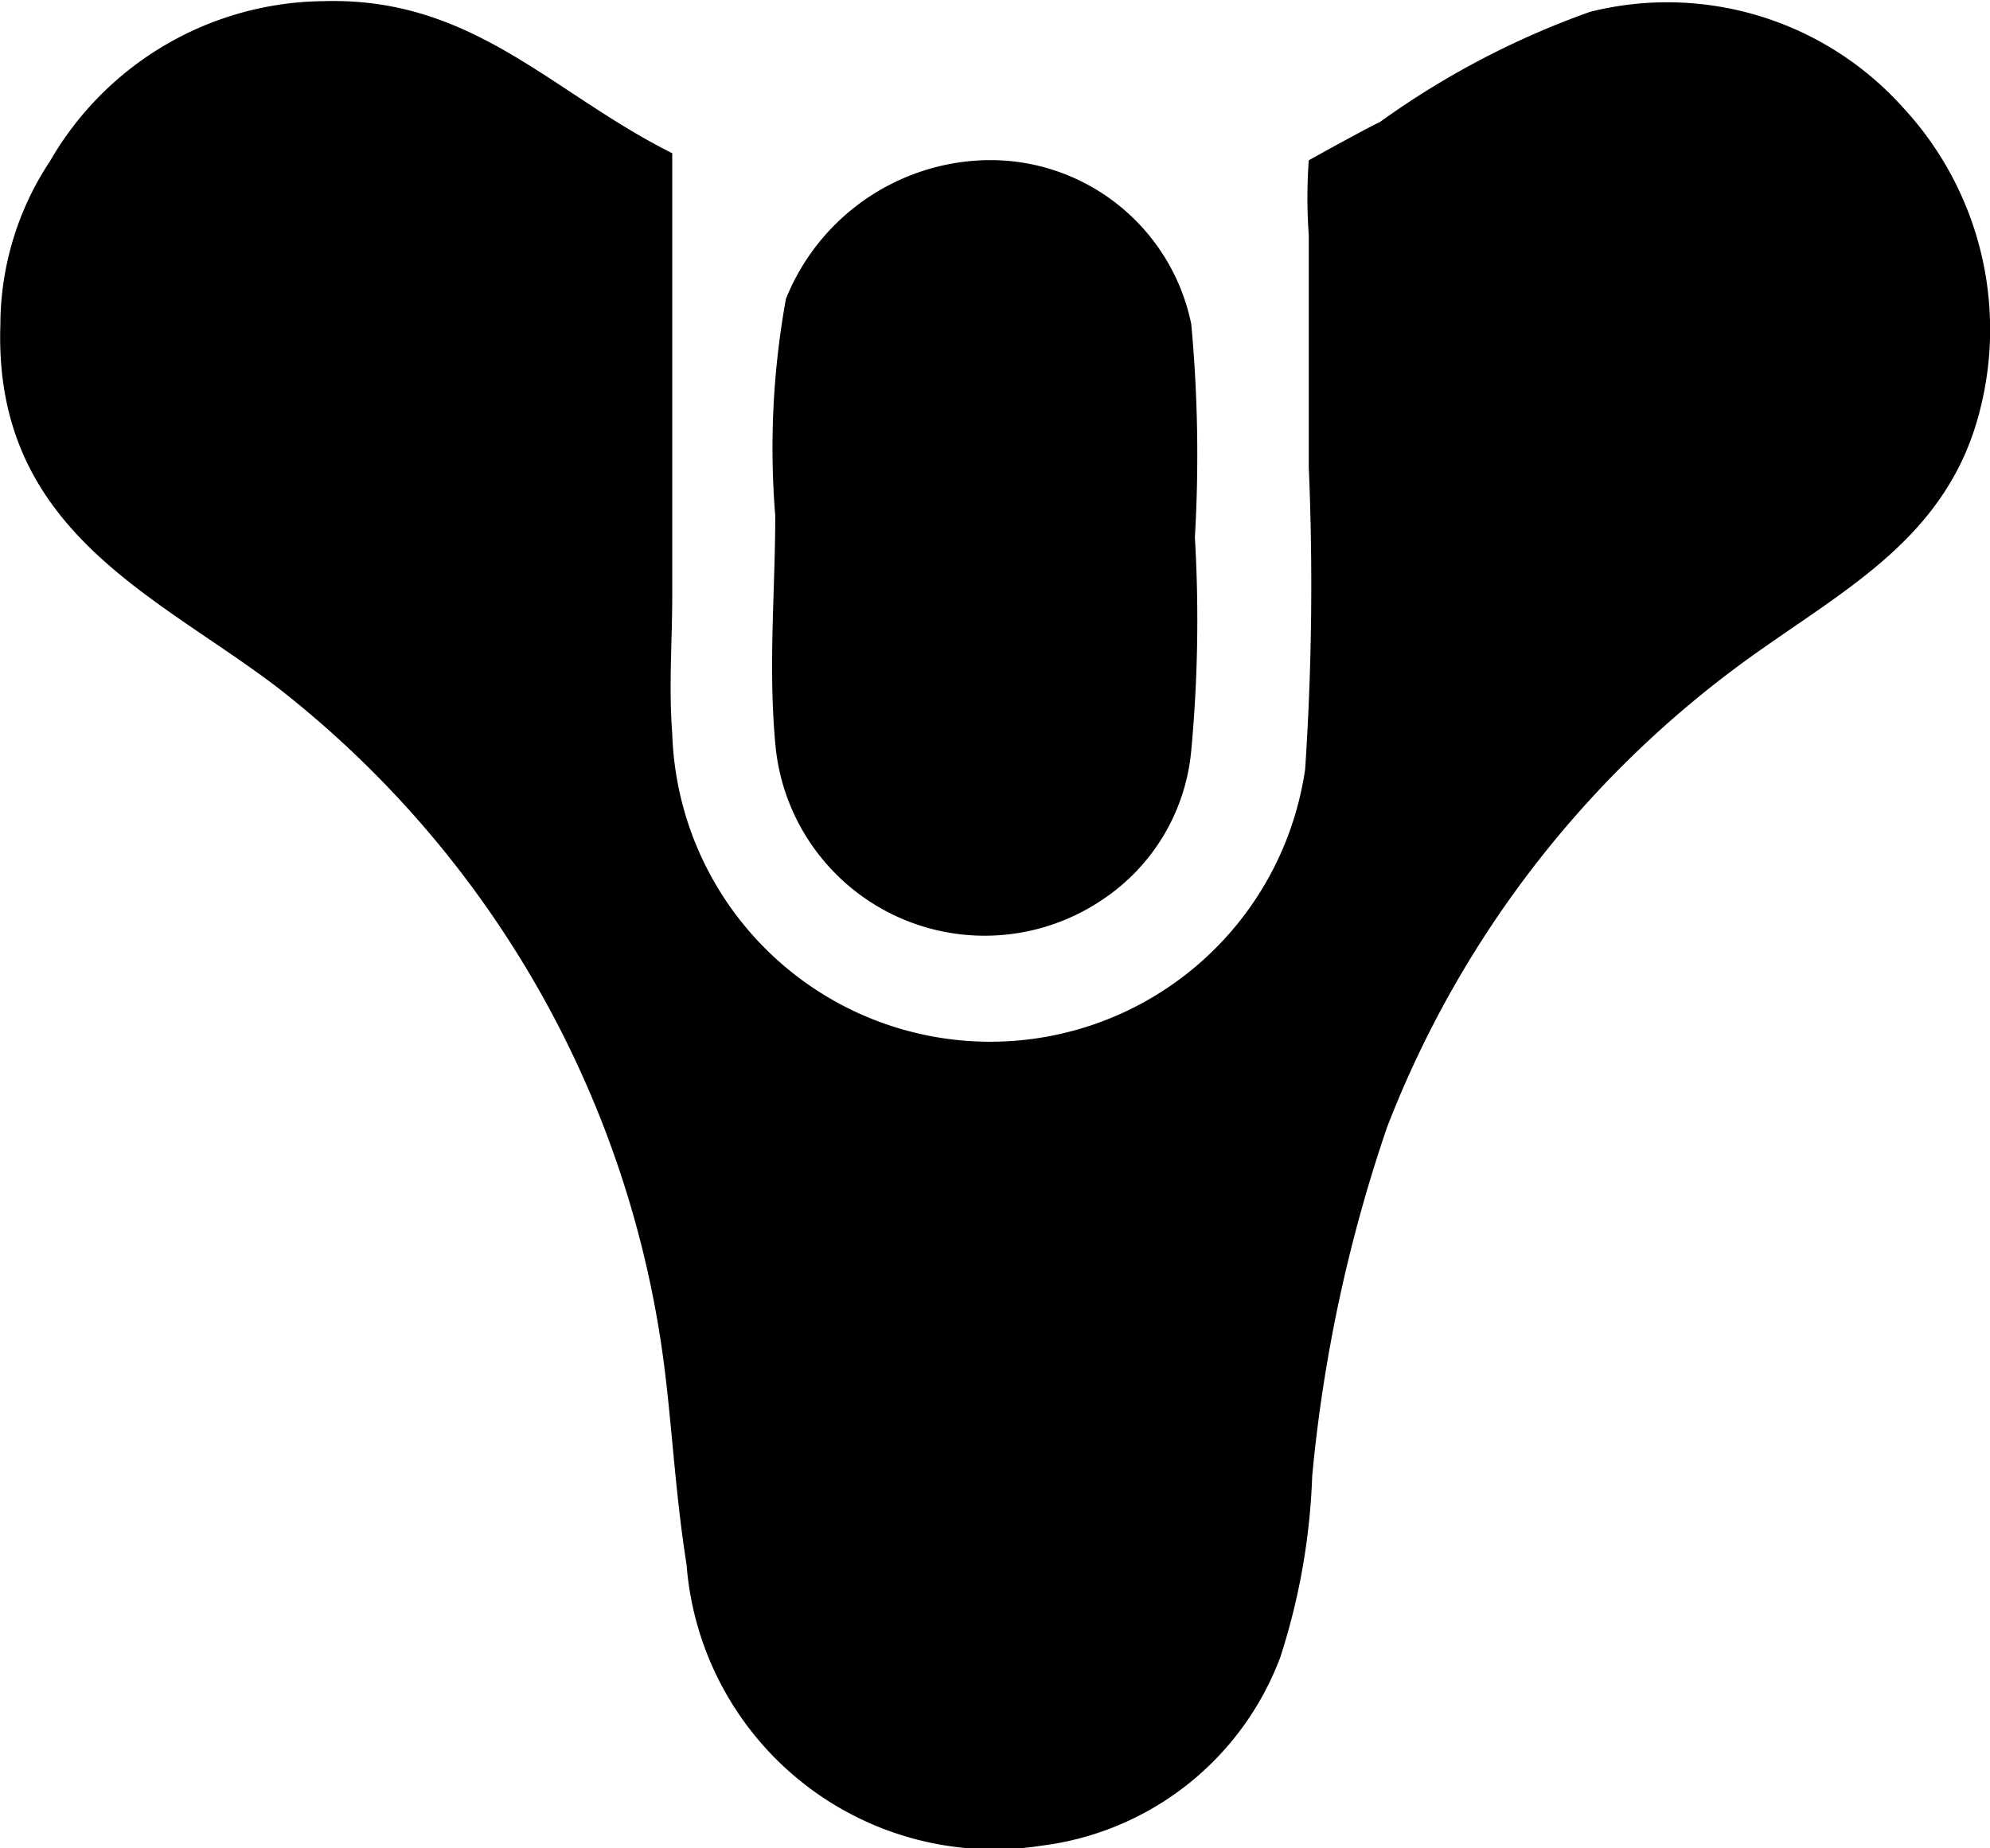 <svg xmlns="http://www.w3.org/2000/svg" viewBox="0 0 10.414 9.674" class="profile-icon" data-v-72451c1e="">
    <path d="M3.518.802v2.312c0 .242-.019.484 0 .726a1.665 1.665 0 003.312.186 14.5 14.5 0 00.019-1.581V1.23a2.725 2.725 0 010-.391s.3-.167.372-.2a4.4 4.4 0 011.1-.577 1.657 1.657 0 011.637.5 1.707 1.707 0 01.372 1.693c-.186.558-.651.819-1.1 1.135a5.442 5.442 0 00-1.972 2.512 7.915 7.915 0 00-.391 1.823 3.463 3.463 0 01-.167.949 1.538 1.538 0 01-1.247.986 1.614 1.614 0 01-1.86-1.47c-.056-.353-.074-.688-.112-1a5.361 5.361 0 00-2.028-3.591C.82 3.115-.035 2.78.002 1.699a1.554 1.554 0 01.26-.856A1.671 1.671 0 011.695.006c.781-.022 1.191.48 1.823.796z" data-v-72451c1e=""></path>
    <path d="M5.118.84a1.073 1.073 0 011.116.856 7.412 7.412 0 01.019 1.116 7.369 7.369 0 01-.019 1.116 1.051 1.051 0 01-.465.781 1.1 1.1 0 01-1.712-.819c-.037-.409 0-.8 0-1.191a4.371 4.371 0 01.056-1.135A1.157 1.157 0 015.118.84z" data-v-72451c1e=""></path>
</svg>